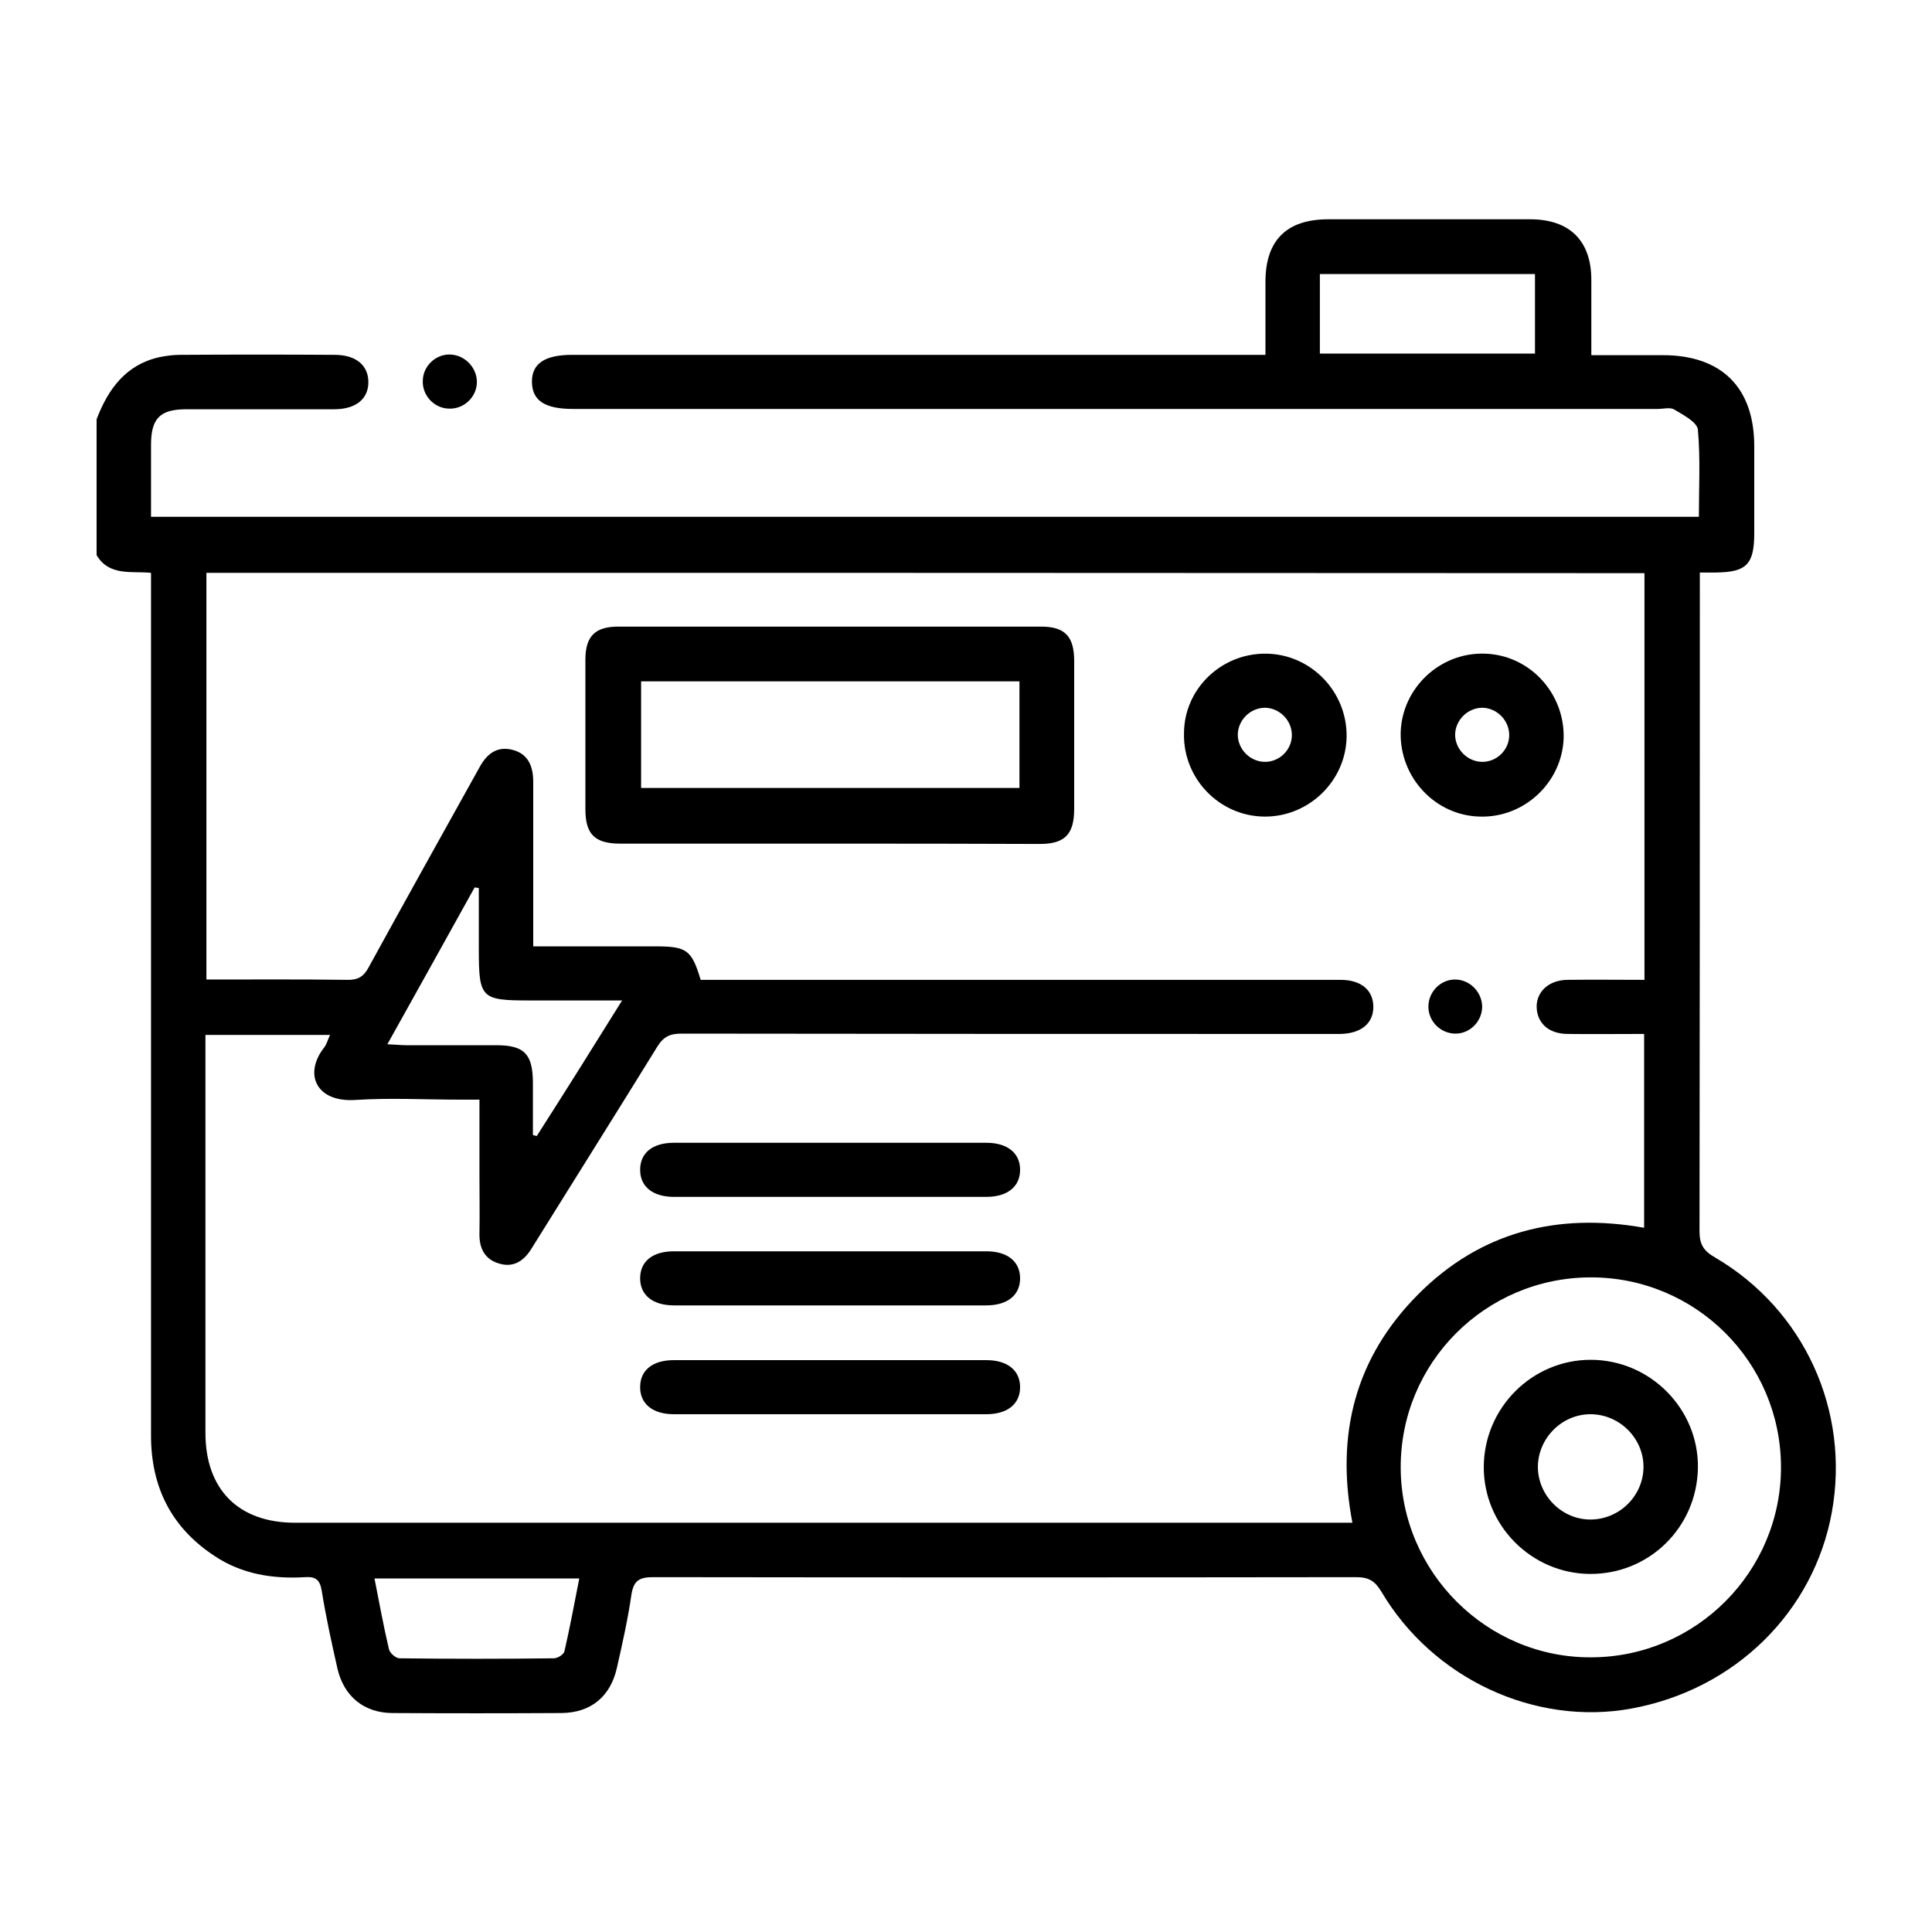 <?xml version="1.0" encoding="utf-8"?>
<!-- Generator: Adobe Illustrator 26.0.1, SVG Export Plug-In . SVG Version: 6.00 Build 0)  -->
<svg version="1.1" id="Layer_1" xmlns="http://www.w3.org/2000/svg" xmlns:xlink="http://www.w3.org/1999/xlink" x="0px" y="0px"
	 viewBox="0 0 60 60" style="enable-background:new 0 0 60 60;" xml:space="preserve">
<g>
	<path d="M3,13.02c0.36-0.94,0.91-1.7,1.96-1.93c0.2-0.04,0.42-0.07,0.63-0.07c1.6-0.01,3.2-0.01,4.8,0c0.66,0,1.05,0.32,1.05,0.85
		c0,0.52-0.39,0.84-1.06,0.84c-1.53,0-3.06,0-4.59,0c-0.82,0-1.1,0.28-1.1,1.11c0,0.73,0,1.47,0,2.23c16.03,0,32.02,0,48.07,0
		c0-0.89,0.05-1.8-0.03-2.7c-0.02-0.24-0.45-0.46-0.73-0.63c-0.13-0.08-0.34-0.02-0.52-0.02c-11.23,0-22.46,0-33.69,0
		c-0.87,0-1.26-0.26-1.27-0.83c-0.01-0.58,0.4-0.85,1.25-0.85c6.94,0,13.89,0,20.83,0c0.21,0,0.42,0,0.7,0c0-0.78,0-1.53,0-2.27
		c0-1.29,0.66-1.94,1.95-1.94c2.09,0,4.18,0,6.27,0c1.23,0,1.9,0.67,1.9,1.88c0,0.75,0,1.51,0,2.34c0.76,0,1.49,0,2.22,0
		c1.83,0,2.84,1.01,2.84,2.83c0,0.9,0,1.79,0,2.69c0,0.98-0.24,1.22-1.2,1.23c-0.14,0-0.28,0-0.49,0c0,0.21,0,0.4,0,0.58
		c0,6.63,0,13.25-0.01,19.88c0,0.41,0.13,0.61,0.48,0.81c2.77,1.62,4.2,4.76,3.63,7.91c-0.56,3.1-3.01,5.51-6.22,6.1
		c-2.99,0.55-6.17-0.92-7.77-3.63c-0.2-0.33-0.39-0.45-0.78-0.45c-7.28,0.01-14.55,0.01-21.83,0c-0.43,0-0.61,0.1-0.68,0.54
		c-0.11,0.76-0.28,1.52-0.45,2.27c-0.2,0.9-0.81,1.4-1.72,1.41c-1.76,0.01-3.52,0.01-5.27,0c-0.87-0.01-1.49-0.52-1.69-1.38
		c-0.18-0.8-0.36-1.61-0.49-2.43c-0.06-0.34-0.2-0.43-0.51-0.41c-1,0.06-1.97-0.09-2.82-0.66c-1.34-0.88-1.97-2.14-1.97-3.74
		c0-8.7,0-17.4,0-26.1c0-0.21,0-0.42,0-0.69C4.08,17.73,3.39,17.9,3,17.24C3,15.83,3,14.42,3,13.02z M6.41,17.79
		c0,4.23,0,8.42,0,12.63c1.48,0,2.92-0.01,4.36,0.01c0.35,0.01,0.53-0.1,0.69-0.41c1.13-2.06,2.28-4.12,3.42-6.17
		c0.22-0.41,0.52-0.68,1.01-0.57c0.51,0.12,0.67,0.51,0.67,1c0,1.46,0,2.92,0,4.38c0,0.22,0,0.45,0,0.73c1.3,0,2.55,0,3.79,0
		c0.98,0,1.13,0.11,1.41,1.04c3.93,0,7.87,0,11.8,0c2.69,0,5.38,0,8.07,0c0.63,0,1.01,0.31,1.02,0.82c0.01,0.53-0.38,0.85-1.03,0.86
		c-0.14,0-0.28,0-0.42,0c-6.68,0-13.36,0-20.04-0.01c-0.36,0-0.56,0.1-0.75,0.41c-1.29,2.09-2.6,4.17-3.9,6.26
		c-0.23,0.38-0.56,0.61-1.01,0.47c-0.45-0.13-0.62-0.48-0.61-0.93c0.01-0.6,0-1.2,0-1.79c0-0.77,0-1.54,0-2.37
		c-0.26,0-0.44,0-0.63,0c-1.07,0-2.15-0.06-3.22,0.01c-1.23,0.08-1.61-0.81-0.98-1.62c0.09-0.11,0.12-0.26,0.19-0.4
		c-1.32,0-2.58,0-3.87,0c0,0.21,0,0.38,0,0.55c0,3.94,0,7.87,0,11.81c0,1.76,1.03,2.79,2.78,2.79c10.76,0,21.52,0,32.27,0
		c0.19,0,0.37,0,0.57,0c-0.53-2.76,0.1-5.14,2.04-7.09c1.94-1.95,4.33-2.55,7.02-2.07c0-2.03,0-4.01,0-6.02c-0.82,0-1.6,0.01-2.39,0
		c-0.54-0.01-0.88-0.29-0.94-0.73c-0.07-0.53,0.33-0.94,0.94-0.95c0.8-0.01,1.6,0,2.4,0c0-4.25,0-8.43,0-12.63
		C36.18,17.79,21.31,17.79,6.41,17.79z M49.39,39.67c-3.26,0.01-5.9,2.65-5.89,5.91c0.01,3.25,2.68,5.91,5.92,5.89
		c3.26-0.01,5.9-2.67,5.89-5.92C55.3,42.29,52.65,39.66,49.39,39.67z M40.99,10.98c2.26,0,4.48,0,6.68,0c0-0.85,0-1.67,0-2.47
		c-2.25,0-4.45,0-6.68,0C40.99,9.34,40.99,10.14,40.99,10.98z M19.32,31.07c-1.05,0-1.96,0-2.88,0c-1.5,0-1.57-0.07-1.57-1.59
		c0-0.63,0-1.27,0-1.9c-0.04-0.01-0.08-0.01-0.13-0.02c-0.89,1.6-1.78,3.21-2.71,4.87c0.25,0.01,0.42,0.03,0.59,0.03
		c0.93,0,1.86,0,2.79,0c0.87,0,1.13,0.27,1.14,1.14c0,0.55,0,1.1,0,1.65c0.04,0.01,0.08,0.02,0.12,0.03
		C17.54,33.92,18.4,32.55,19.32,31.07z M17.99,49.02c-2.14,0-4.23,0-6.36,0c0.15,0.76,0.28,1.48,0.45,2.2
		c0.03,0.12,0.21,0.28,0.33,0.28c1.6,0.02,3.19,0.02,4.79,0c0.12,0,0.31-0.12,0.33-0.22C17.7,50.54,17.84,49.78,17.99,49.02z"/>
	<path d="M14.81,11.88c-0.01,0.46-0.41,0.83-0.87,0.81c-0.46-0.01-0.83-0.41-0.81-0.87c0.01-0.46,0.41-0.83,0.86-0.81
		C14.45,11.03,14.82,11.43,14.81,11.88z"/>
	<path d="M25.76,26.2c-2.16,0-4.32,0-6.49,0c-0.8,0-1.09-0.29-1.09-1.07c0-1.55,0-3.09,0-4.64c0-0.73,0.3-1.03,1.02-1.03
		c4.38,0,8.75,0,13.13,0c0.74,0,1.03,0.3,1.03,1.07c0,1.53,0,3.06,0,4.59c0,0.79-0.29,1.09-1.07,1.09
		C30.12,26.2,27.94,26.2,25.76,26.2z M19.91,21.16c0,1.14,0,2.23,0,3.31c3.94,0,7.85,0,11.75,0c0-1.12,0-2.21,0-3.31
		C27.74,21.16,23.84,21.16,19.91,21.16z"/>
	<path d="M25.73,37.17c-1.6,0-3.2,0-4.8,0c-0.66,0-1.05-0.32-1.05-0.84c0-0.53,0.39-0.84,1.05-0.84c3.23,0,6.47,0,9.7,0
		c0.66,0,1.05,0.32,1.05,0.84c0,0.52-0.39,0.84-1.05,0.84C29,37.17,27.36,37.17,25.73,37.17z"/>
	<path d="M25.78,38.86c1.62,0,3.23,0,4.85,0c0.66,0,1.05,0.32,1.05,0.84c0,0.52-0.39,0.84-1.05,0.84c-3.23,0-6.47,0-9.7,0
		c-0.66,0-1.05-0.32-1.05-0.84c0-0.53,0.39-0.84,1.05-0.84C22.55,38.86,24.16,38.86,25.78,38.86z"/>
	<path d="M25.73,43.92c-1.6,0-3.2,0-4.8,0c-0.66,0-1.05-0.32-1.05-0.84c0-0.53,0.39-0.84,1.05-0.84c3.23,0,6.47,0,9.7,0
		c0.66,0,1.05,0.32,1.05,0.84c0,0.52-0.39,0.84-1.05,0.84C29,43.92,27.36,43.92,25.73,43.92z"/>
	<path d="M39.31,20.3c1.4,0.01,2.53,1.18,2.51,2.58c-0.02,1.37-1.17,2.49-2.55,2.48c-1.4-0.01-2.53-1.18-2.5-2.58
		C36.77,21.4,37.92,20.29,39.31,20.3z M40.12,22.83c0-0.46-0.38-0.84-0.83-0.85c-0.46,0-0.84,0.38-0.85,0.83
		c0,0.46,0.38,0.84,0.83,0.85C39.73,23.67,40.12,23.29,40.12,22.83z"/>
	<path d="M46.1,20.3c1.39,0.03,2.5,1.22,2.46,2.63c-0.05,1.37-1.22,2.47-2.6,2.43c-1.39-0.03-2.5-1.22-2.46-2.63
		C43.55,21.36,44.72,20.26,46.1,20.3z M46.87,22.83c0-0.46-0.38-0.84-0.83-0.85c-0.46,0-0.84,0.38-0.85,0.83
		c0,0.46,0.38,0.84,0.83,0.85C46.48,23.67,46.87,23.29,46.87,22.83z"/>
	<path d="M46.03,31.24c0.01,0.46-0.36,0.85-0.81,0.86c-0.46,0.01-0.85-0.36-0.86-0.82c-0.01-0.46,0.36-0.85,0.81-0.86
		C45.62,30.41,46.01,30.78,46.03,31.24z"/>
	<path d="M49.38,48.88c-1.82-0.01-3.31-1.51-3.3-3.33c0.01-1.83,1.5-3.32,3.32-3.32c1.85,0,3.36,1.53,3.33,3.36
		C52.7,47.43,51.22,48.89,49.38,48.88z M49.39,47.19c0.9,0,1.64-0.73,1.65-1.62c0.01-0.89-0.73-1.64-1.63-1.65
		c-0.89-0.01-1.64,0.73-1.65,1.63C47.76,46.44,48.5,47.19,49.39,47.19z"/>
</g>
</svg>
